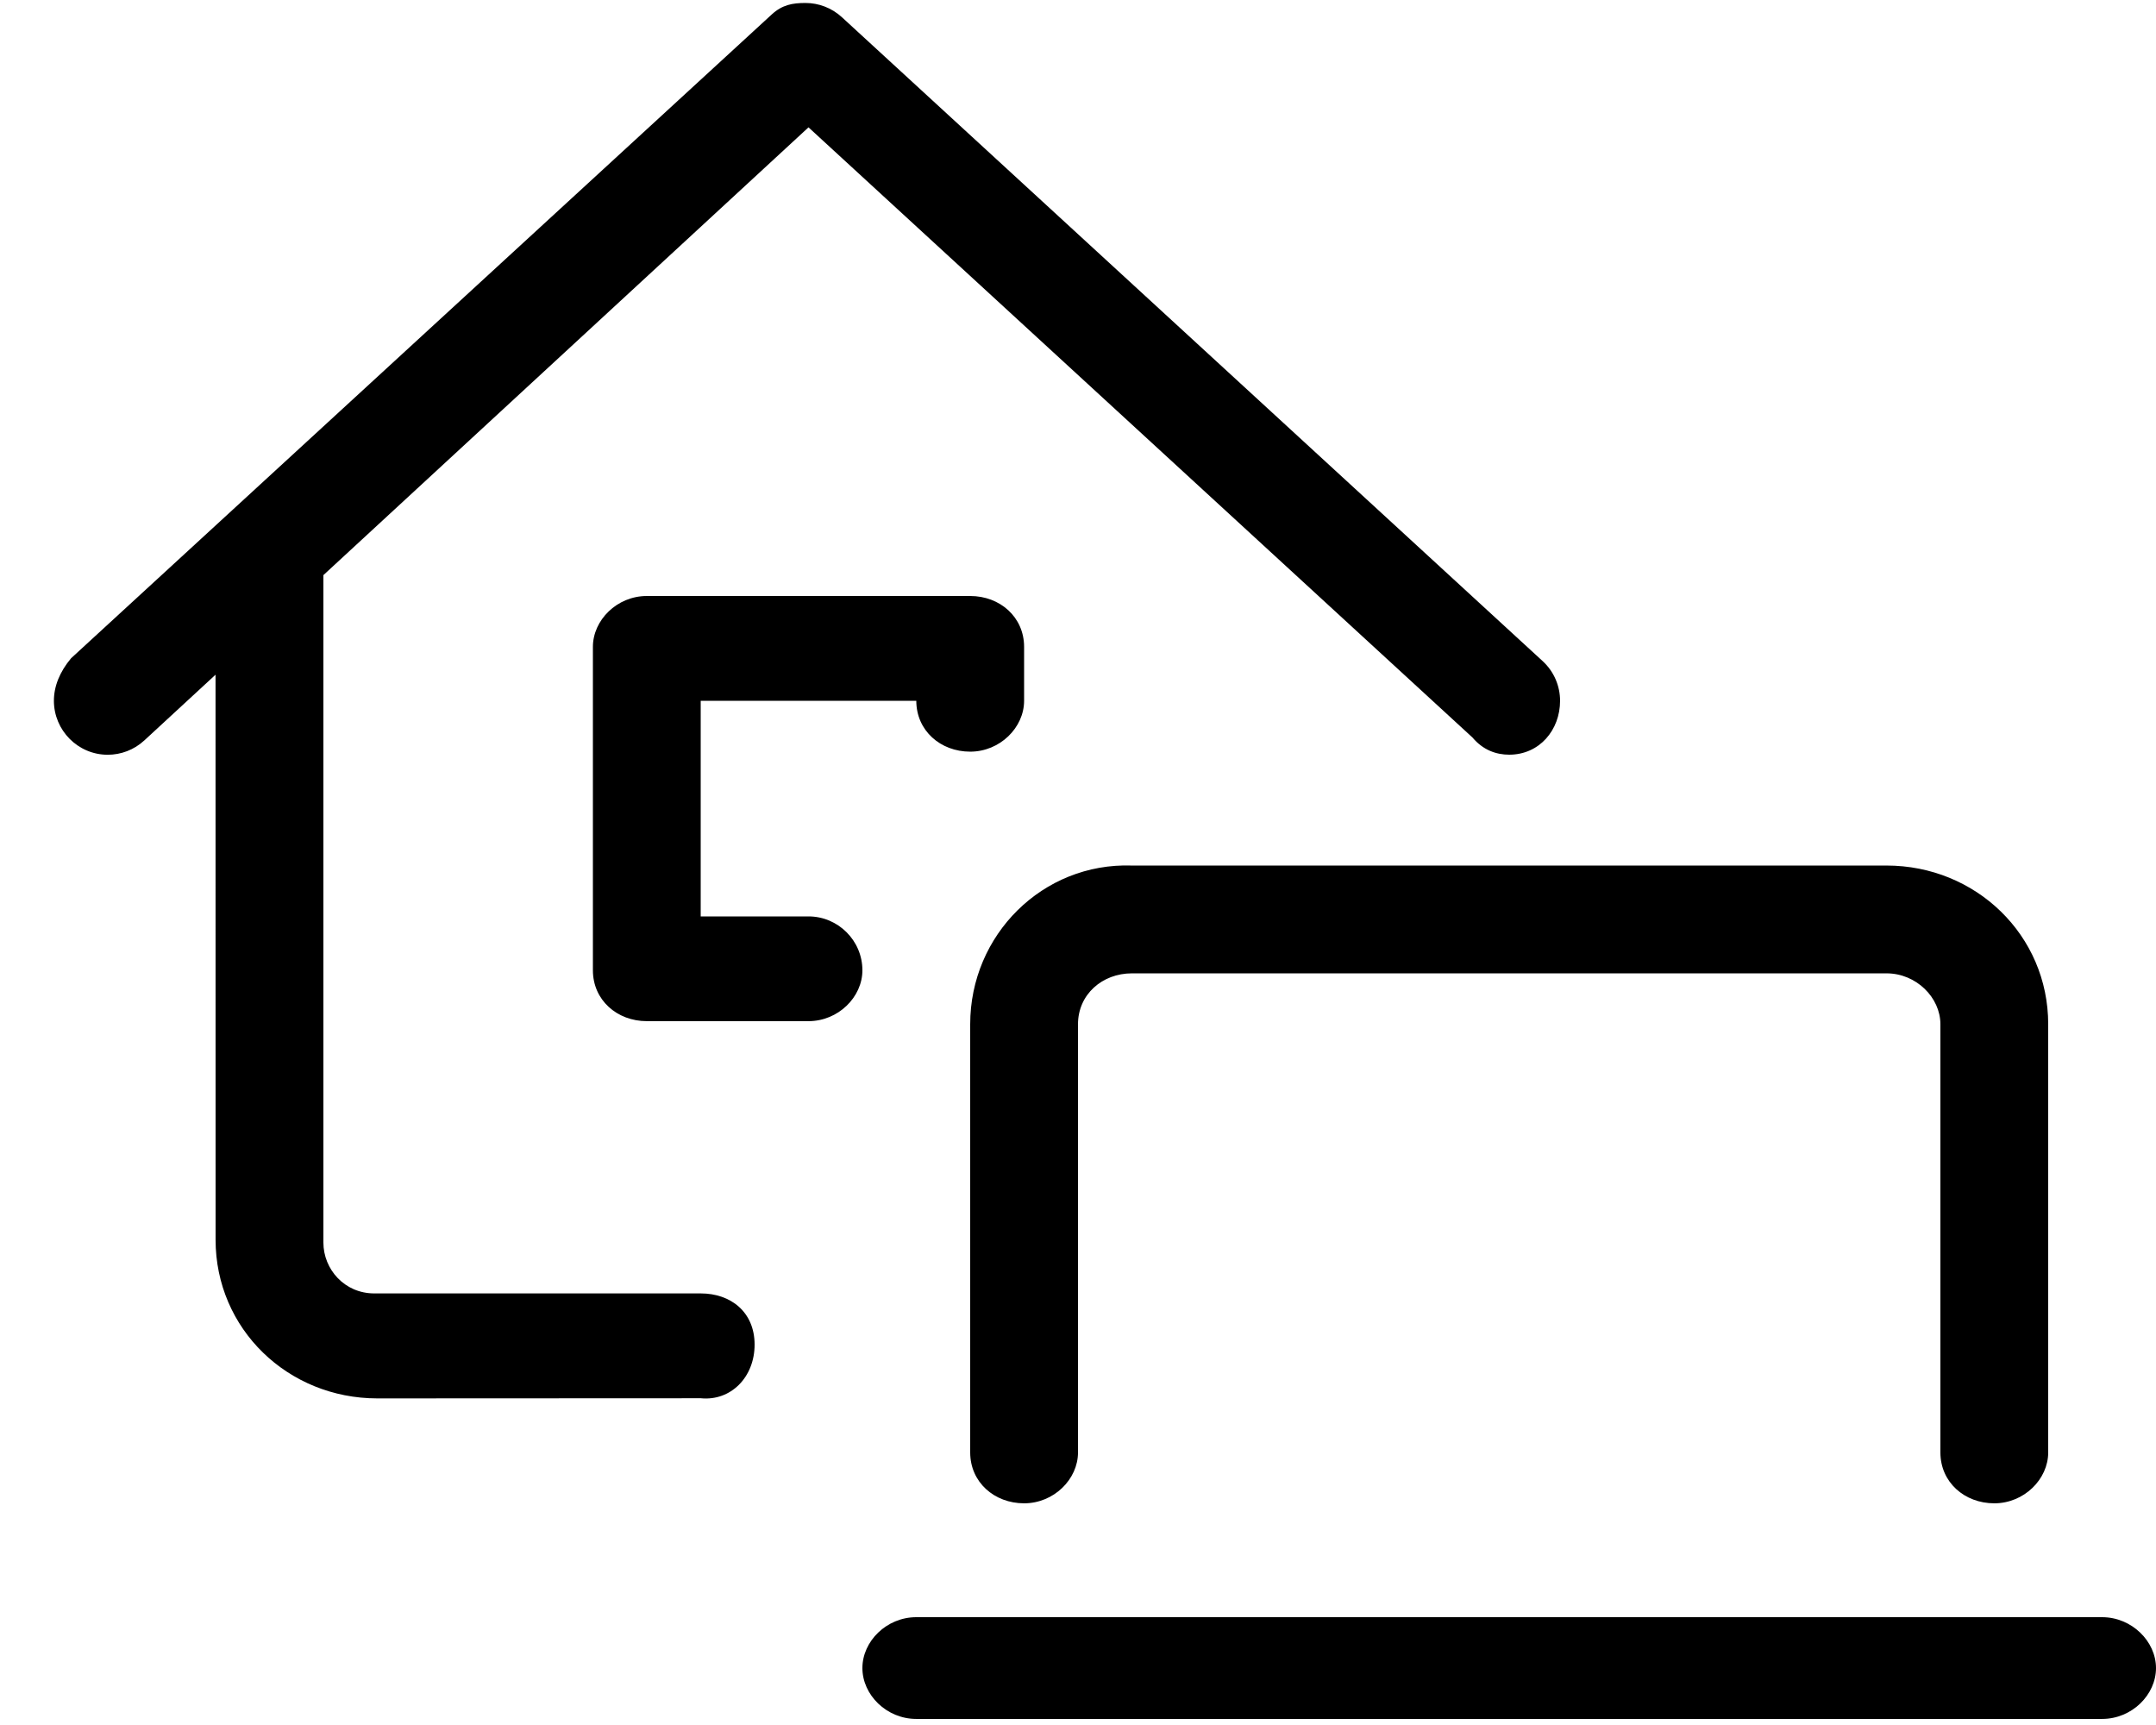 <svg xmlns="http://www.w3.org/2000/svg" viewBox="0 0 640 512"><!--! Font Awesome Pro 6.0.0-beta1 by @fontawesome - https://fontawesome.com License - https://fontawesome.com/license (Commercial License) --><path d="M288 304v127.1c0 8.843 7.156 15.1 16 15.1s16-7.154 16-15.1V304c0-8.812 7.172-15.1 16-15.1h224c8.828 0 16 7.187 16 15.1v127.1c0 8.843 7.156 15.1 16 15.1s16-7.154 16-15.1V304c0-26.47-21.53-47.1-48-47.1h-224C309.5 256 288 277.5 288 304zM624 480h-352c-8.844 0-16 7.156-16 15.1s7.156 15.1 16 15.1h352c8.844 0 16-7.156 16-15.1S632.8 480 624 480zM208 383.9H111.1c-8.836 0-15.1-7.164-15.1-15.1L96 170.7l144-132.9l197.1 181.1C440.2 222.6 444.1 224 448 224c8.972 0 15.1-7.308 15.1-16c0-4.302-1.729-8.59-5.14-11.75l-208-191.1c-3.078-2.844-6.971-4.268-10.86-4.268S232.2 1.435 229.1 4.278l-208 191.1C17.73 199.4 16 203.7 16 208c0 8.745 7.106 16.02 15.98 16.02c3.892 0 7.795-1.419 10.88-4.269l21.12-19.49l.015 167.7c0 26.51 21.49 47.1 48 47.1l96.05-.045C216.9 415.9 224 408.8 224 399.1S216.9 383.9 208 383.9zM240 272h-32V208h64c0 8.843 7.156 15.1 16 15.1s16-7.156 16-15.1V192c0-8.843-7.156-15.1-16-15.1H192c-8.844 0-16 7.156-16 15.1v95.99c0 8.843 7.156 15.1 16 15.1h48c8.844 0 16-7.156 16-15.1C256 279.2 248.8 272 240 272z"/></svg>